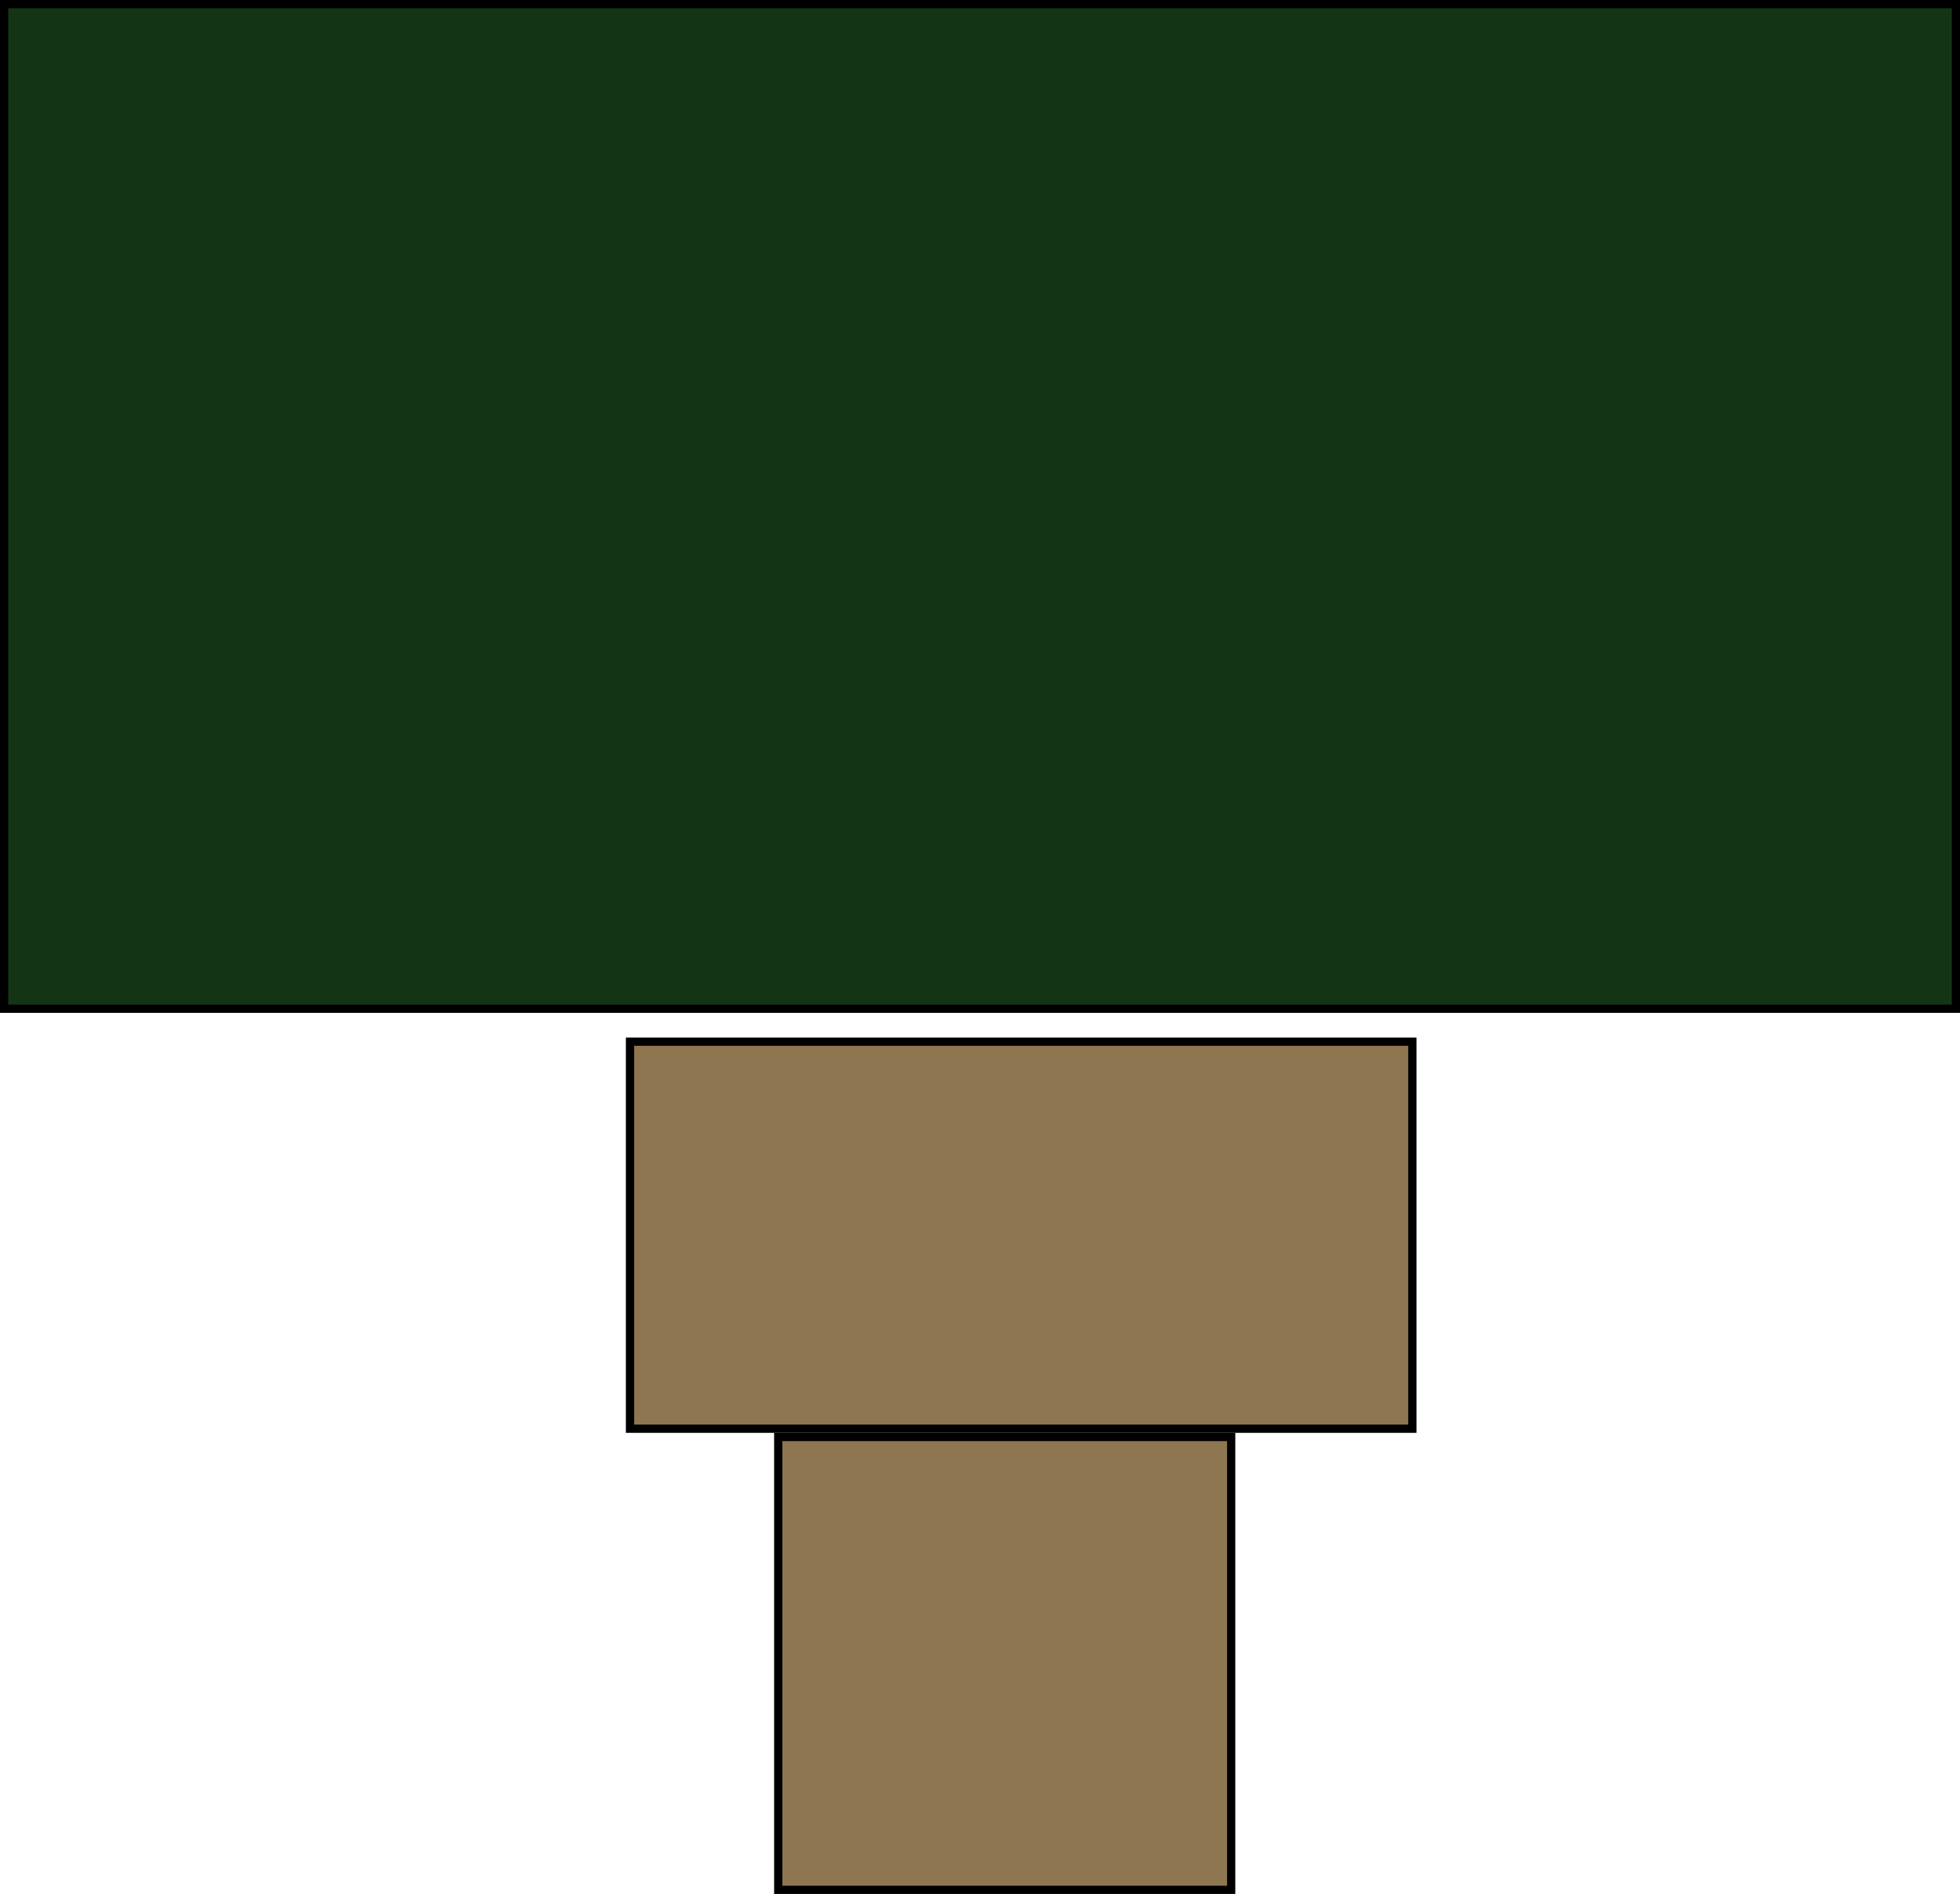 <?xml version="1.0" encoding="UTF-8"?><svg id="Layer_1" xmlns="http://www.w3.org/2000/svg" viewBox="0 0 238 230"><defs><style>.cls-1{fill:#143515;}.cls-2{fill:#8e7650;}</style></defs><g><rect class="cls-1" x=".5" y=".5" width="237" height="122"/><path d="m237,1v121H1V1h236m1-1H0v123h238V0h0Z"/></g><g><rect class="cls-2" x="76.5" y="126.5" width="95" height="47"/><path d="m171,127v46h-94v-46h94m1-1h-96v48h96v-48h0Z"/></g><g><rect class="cls-2" x="94.5" y="174.5" width="55" height="55"/><path d="m149,175v54h-54v-54h54m1-1h-56v56h56v-56h0Z"/></g></svg>